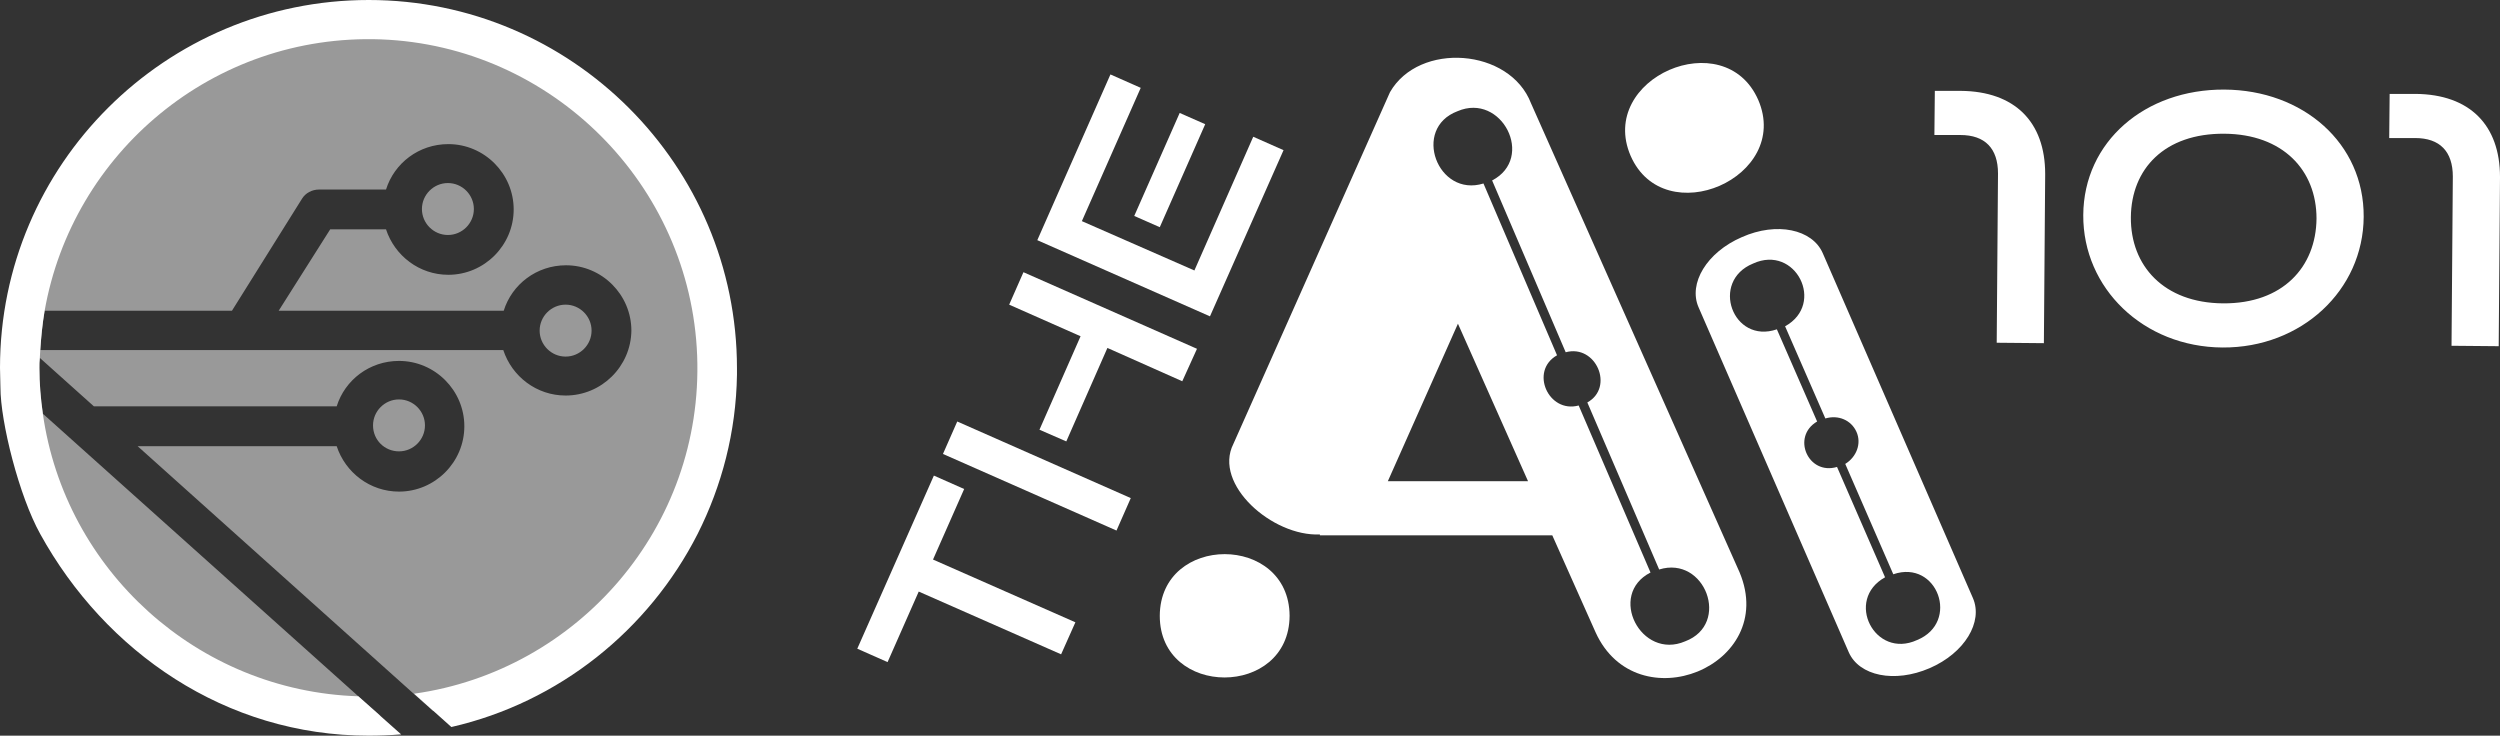 <?xml version="1.0" encoding="utf-8"?>
<!-- Generator: Adobe Illustrator 27.1.1, SVG Export Plug-In . SVG Version: 6.00 Build 0)  -->
<svg version="1.1" id="Capa_1" xmlns="http://www.w3.org/2000/svg" xmlns:xlink="http://www.w3.org/1999/xlink" x="0px" y="0px"
	 viewBox="0 0 577.7 170" style="enable-background:new 0 0 577.7 170;" xml:space="preserve">
<rect x="0" y="0" width="577.7" height="170" fill="#333333" stroke="none"/>
<style type="text/css">
	.st0{opacity:0.5;fill:#FFFFFF;enable-background:new    ;}
	.st1{fill:#FFFFFF;}
</style>
<g id="Background">
</g>
<g>
	<g>
		<path class="st0" d="M165.8,84.9c0-44.5-36.1-80.6-80.6-80.6S4.6,40.4,4.6,84.9s36.1,80.6,80.6,80.6c0.9,0,1.8,0,2.7-0.1l-5.1-4.5
			L9.9,95.6c-0.5-3.5-0.8-7-0.8-10.6c0-0.8,0-1.5,0.1-2.3l12.5,11.2h56.1c1.9-6.1,7.6-10.5,14.4-10.5c8.3,0,15.1,6.8,15.1,15.1
			s-6.8,15.1-15.1,15.1c-6.7,0-12.4-4.4-14.4-10.5h-46l63.9,57.3l4.4,3.9C137.5,157.1,165.8,124.3,165.8,84.9z M130.7,91.4
			c-6.7,0-12.4-4.4-14.4-10.5H56.1H9.3c0.2-3.1,0.5-6.1,1-9.1h43.3l16.2-25.9c0.8-1.3,2.3-2.1,3.9-2.1h15.5
			c1.9-6.1,7.6-10.5,14.4-10.5c8.3,0,15.1,6.8,15.1,15.1s-6.8,15.1-15.1,15.1c-6.7,0-12.4-4.4-14.4-10.5H76.3L64.4,71.8h52
			c1.9-6.1,7.6-10.5,14.4-10.5c8.3,0,15.1,6.8,15.1,15.1C145.8,84.7,139,91.4,130.7,91.4z"/>
		<path class="st0" d="M92.2,104.3c3.3,0,6-2.7,6-6s-2.7-6-6-6s-6,2.7-6,6C86.2,101.7,88.9,104.3,92.2,104.3z"/>
		<path class="st0" d="M103.5,54.3c3.3,0,6-2.7,6-6s-2.7-6-6-6s-6,2.7-6,6S100.2,54.3,103.5,54.3z"/>
		<path class="st0" d="M130.7,70.4c-3.3,0-6,2.7-6,6s2.7,6,6,6s6-2.7,6-6S134,70.4,130.7,70.4z"/>
	</g>
	<path class="st1" d="M9.3,123.4c15,27.2,42.8,46.6,75.9,46.6c2.5,0,5-0.1,7.5-0.3l-9.9-8.8C45.6,159.7,15,131.7,9.9,95.6
		c-0.5-3.5-0.8-7-0.8-10.6c0-0.8,0-1.5,0.1-2.3c0-0.6,0.1-1.2,0.1-1.7c0.2-3.1,0.5-6.1,1-9.1C16.7,35.3,49.3,7.7,88,9.1
		c39.5,1.5,71.6,33.5,73.1,73.1s-27.6,72.8-65.4,78.1l8.6,7.7c24.9-5.7,45.6-22.4,56.9-44.6c5.6-11.1,8.9-23.6,9.1-36.8
		c0-0.5,0-1,0-1.5C170.3,38.2,132.1,0,85.2,0S0,38,0,85c0,1.5,0.1,3,0.1,4.5C0.1,97.5,4.4,114.6,9.3,123.4z"/>
	<g>
		<path class="st1" d="M406.3,23.1C414,41,384.6,53.8,376.8,36C369.1,18.1,398.5,5.3,406.3,23.1z"/>
		<path class="st1" d="M402.5,54.8c-8.1,3.5-12.4,10.7-10,16.2l34.7,79.7c2.4,5.5,10.6,7.2,18.7,3.7s12.4-10.7,10-16.2l-34.7-79.7
			C418.8,53,410.6,51.2,402.5,54.8z M429,99.8c1.2,2.7,0,5.8-2.6,7.4l11.1,25.5c10.2-3.5,15.5,11.1,5.5,15.2
			c-9.8,4.5-16.8-9.3-7.4-14.5l-11.1-25.5c-6.7,2-10.6-7-4.6-10.5l-9.3-21.3c-10.2,3.5-15.5-11.1-5.5-15.2
			c9.8-4.5,16.8,9.3,7.4,14.5l9.3,21.3C424.8,95.8,427.8,97.1,429,99.8z"/>
	</g>
	<g>
		<path class="st1" d="M298,142.3c-0.1,19-30,19-30,0C268.1,123.3,297.9,123.3,298,142.3z"/>
		<path class="st1" d="M402,132.3L353.8,23.9c-4.9-12.8-25.9-14.3-32.6-2.6L285,102.6c-4.7,9.3,9,21.4,20,20.9v0.2h53.7l10,22.4
			C378.2,167.1,411,153.9,402,132.3z M320.7,111.2l16.2-36.4l16.2,36.4H320.7z M389.4,148.2c-10.2,4.4-18-10.8-8-15.9l-16.6-38.6
			c-7,1.9-11.4-8-5-11.6l-17-39.7c-10.6,3.3-16.6-12.7-6-16.7c10.2-4.4,18,10.8,8,16l17,39.7c7-1.9,11.3,8.1,5,11.6l16.6,38.6
			C394,128.3,400,144.2,389.4,148.2z"/>
	</g>
	<g>
		<path class="st1" d="M245.2,151.2l-32.9-14.5l-7.2,16.3l-7-3.1l17.7-40l7,3.1l-7.2,16.3l32.9,14.5L245.2,151.2z"/>
		<path class="st1" d="M258,122.6l-40.1-17.7l3.3-7.5l40.1,17.7L258,122.6z M273.2,88.1l-17.3-7.7l-9.5,21.6l-6.2-2.7l9.5-21.6
			l-16.5-7.3l3.3-7.5l40.1,17.7L273.2,88.1z"/>
		<path class="st1" d="M279.6,73.1l-39.9-17.6l16.9-38.3l7,3.1L250,51.1l26,11.4l13.6-30.9l7,3.1L279.6,73.1z M268,52.5l-5.9-2.6
			l10.5-23.8l5.9,2.6L268,52.5z"/>
	</g>
	<g>
		<path class="st1" d="M461.4,79.2l0.3-39.1c0-5.8-3-8.9-8.7-8.9h-6l0.1-10.2h6c12.5,0.1,19.5,7.2,19.5,19.2l-0.3,39.1L461.4,79.2z"
			/>
		<path class="st1" d="M481.4,49.7c0.1-17,14.3-29.1,32.6-29c18.2,0.1,32.3,12.4,32.2,29.4s-14.4,30.3-32.6,30.2
			C495.3,80.2,481.3,66.6,481.4,49.7z M514,30.9c-13.8-0.1-21.5,8.1-21.6,19.3S500,70,513.7,70.1c13.8,0.1,21.5-8.4,21.6-19.6
			C535.3,39.3,527.5,31,514,30.9z"/>
		<path class="st1" d="M566.5,79.9l0.3-39.1c0-5.8-3-8.9-8.7-8.9h-6l0.1-10.2h6c12.5,0.1,19.5,7.2,19.5,19.2L577.4,80L566.5,79.9z"
			/>
	</g>
</g>
</svg>
